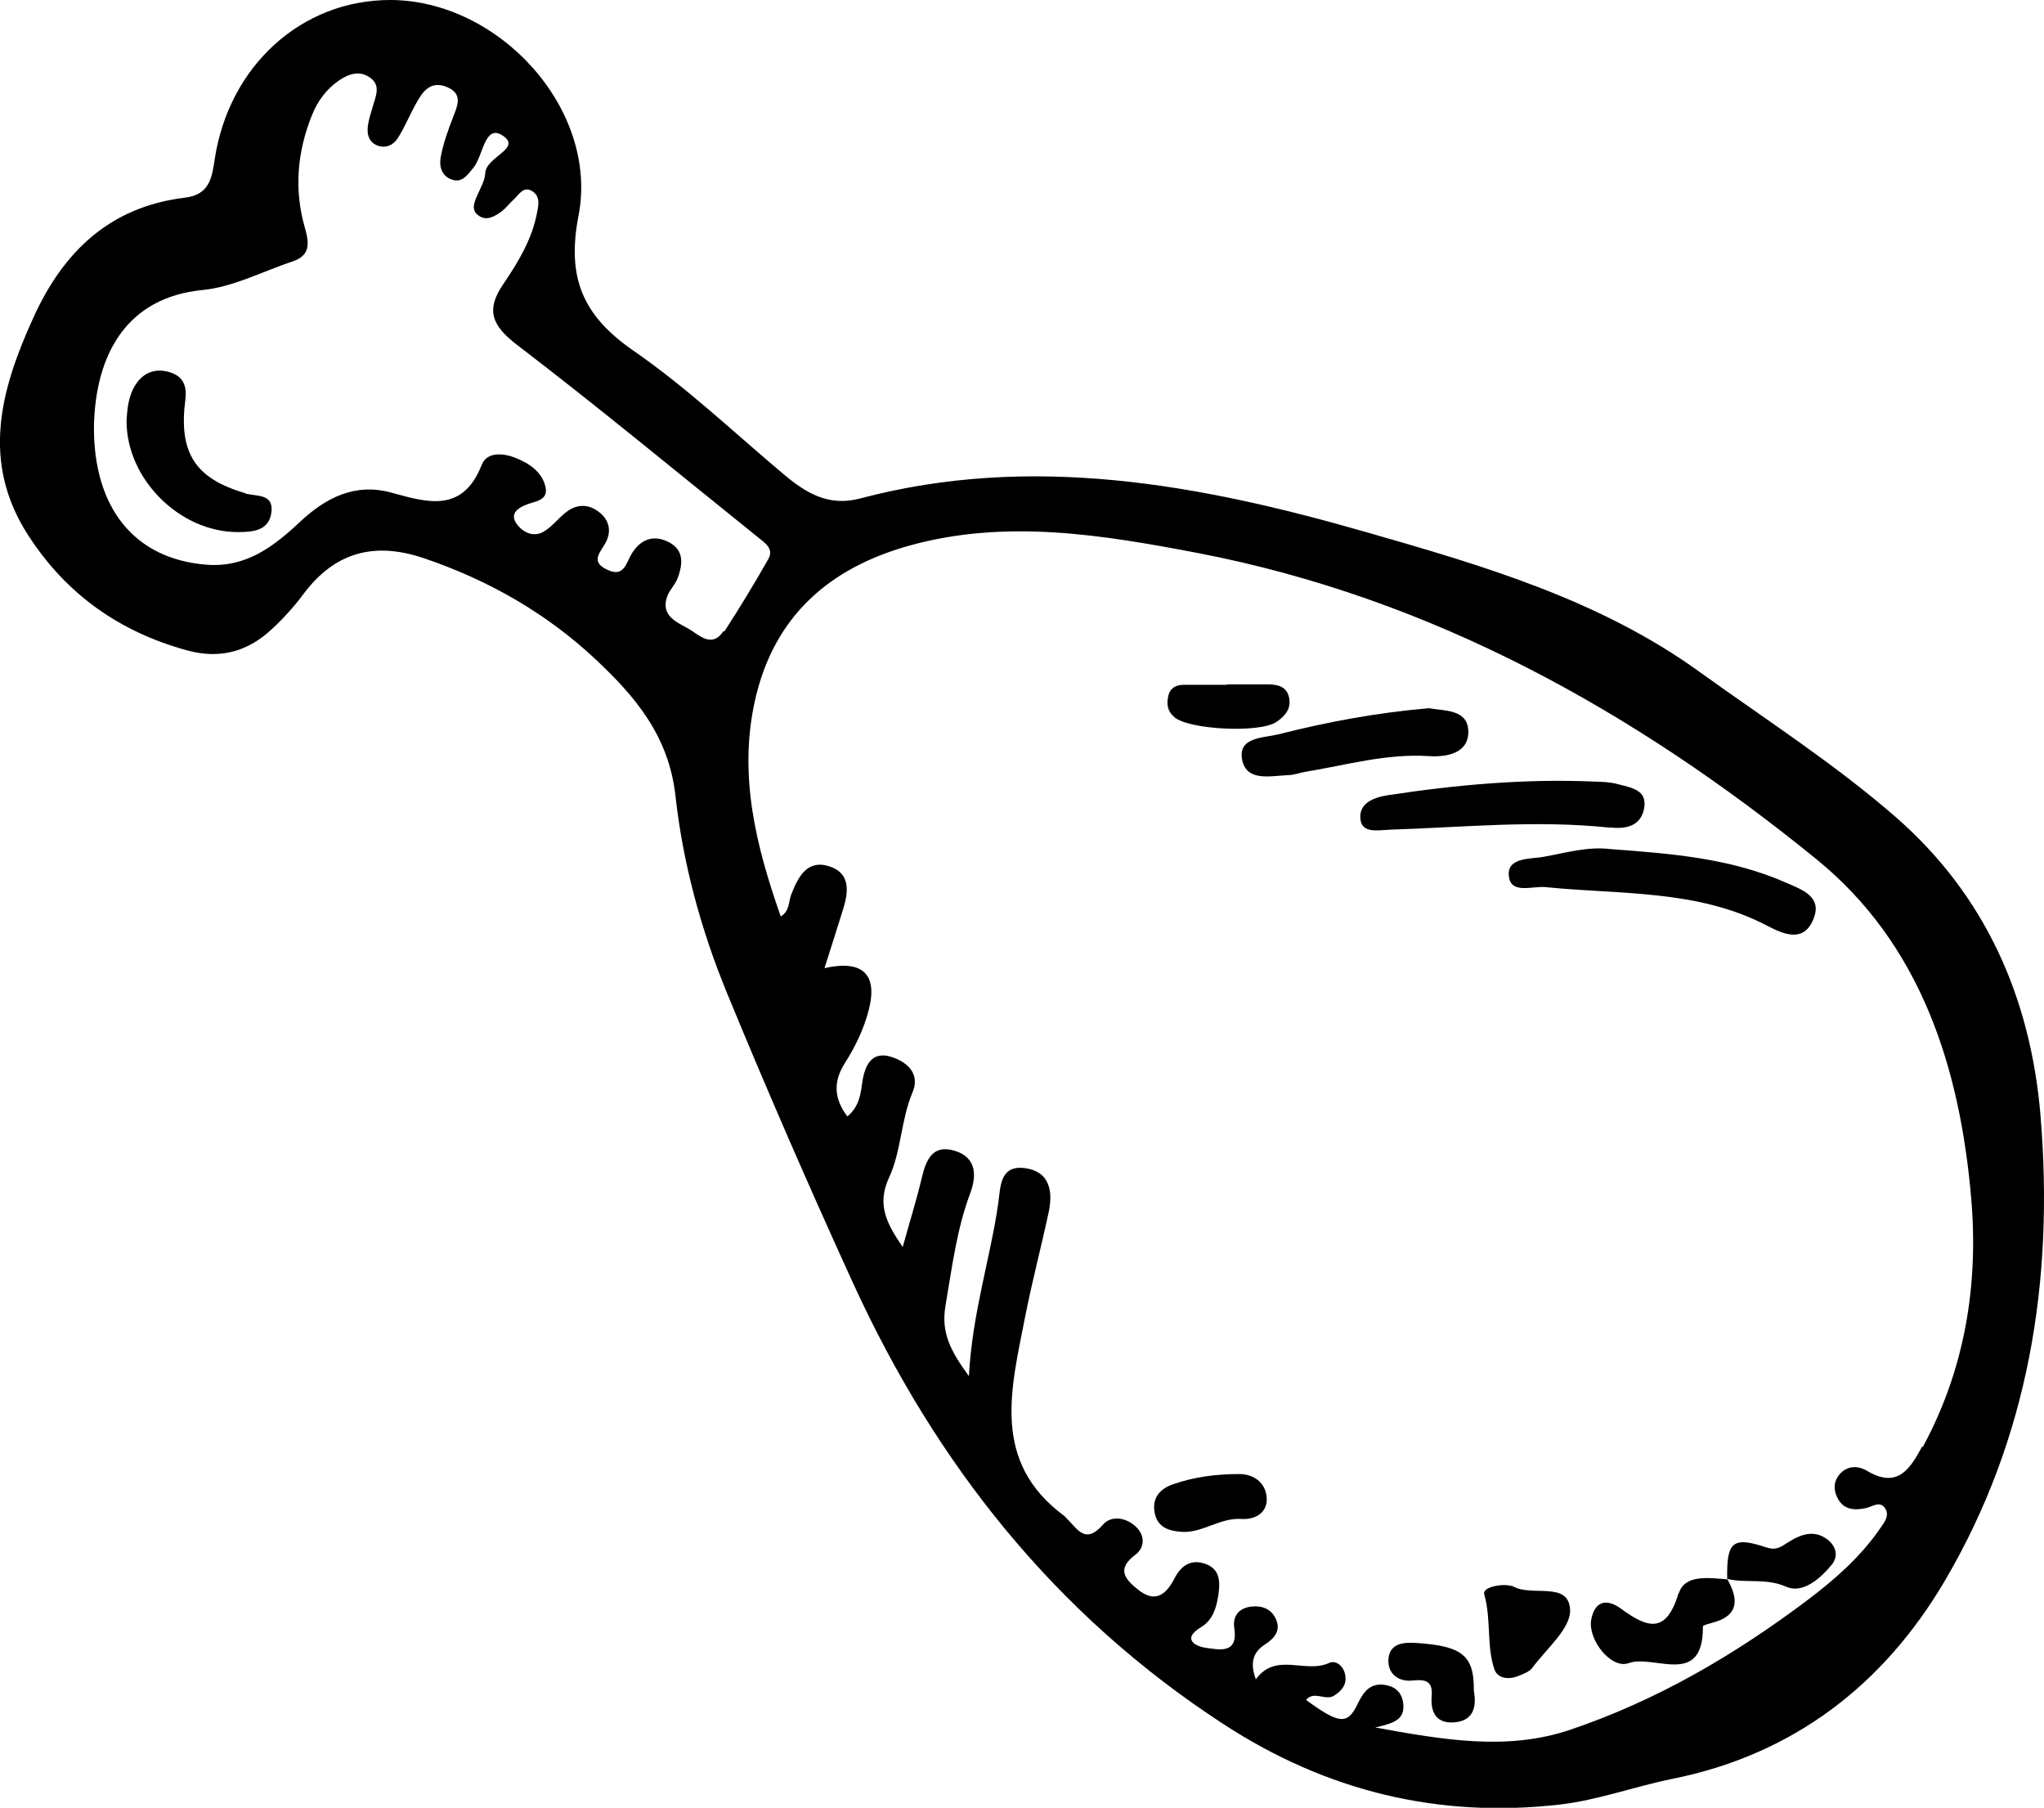 <?xml version="1.0" encoding="UTF-8"?>
<svg id="_图层_2" data-name="图层 2" xmlns="http://www.w3.org/2000/svg" viewBox="0 0 88.33 78.11">
  <g id="_图层_2-2" data-name=" 图层 2">
    <g>
      <path d="M88.18,48.2c-.43-5.11-2.4-9.53-6.25-12.89-2.65-2.31-5.64-4.23-8.5-6.29-4.34-3.13-9.41-4.6-14.43-6.04-7.15-2.05-14.41-3.41-21.84-1.44-1.37,.36-2.35-.25-3.32-1.07-2.14-1.8-4.18-3.74-6.47-5.32-2.18-1.51-2.89-3.14-2.37-5.83C25.89,4.72,21.56,0,16.86,0c-3.82,0-6.96,2.83-7.58,6.87-.12,.82-.23,1.54-1.28,1.67-3.25,.39-5.27,2.33-6.57,5.21-1.41,3.1-2.26,6.21-.21,9.38,1.64,2.54,3.94,4.17,6.86,4.97,1.42,.39,2.62,.06,3.66-.91,.5-.46,.97-.98,1.38-1.53,1.36-1.82,3.08-2.26,5.2-1.54,2.78,.94,5.3,2.38,7.42,4.37,1.68,1.58,3.16,3.28,3.45,5.9,.32,2.9,1.1,5.78,2.22,8.5,1.73,4.21,3.55,8.38,5.44,12.52,3.58,7.83,8.74,14.35,16.03,19.09,4.45,2.9,9.29,4.07,14.53,3.47,1.64-.19,3.23-.78,4.86-1.11,5.24-1.05,9.14-4.08,11.77-8.55,3.63-6.17,4.73-12.98,4.14-20.09ZM31.27,27.26c-.51,.78-1.07,.16-1.51-.09-.51-.29-1.24-.57-.92-1.42,.1-.27,.34-.49,.44-.76,.22-.58,.3-1.2-.35-1.55-.65-.35-1.23-.17-1.63,.48-.24,.39-.32,1.03-1.03,.71-.85-.38-.25-.82-.05-1.28,.22-.51,.05-.97-.41-1.28-.46-.32-.94-.26-1.36,.07-.34,.27-.62,.65-.99,.85-.44,.23-.89,0-1.15-.38-.26-.39,.02-.63,.37-.78,.38-.17,1.01-.17,.9-.76-.13-.66-.7-1.05-1.31-1.29-.53-.21-1.23-.26-1.45,.3-.82,2.09-2.33,1.64-3.89,1.21-1.59-.44-2.85,.21-3.99,1.28-1.12,1.05-2.31,1.96-4.01,1.83-3.1-.24-4.9-2.43-4.87-6,.07-3.09,1.41-5.55,4.7-5.87,1.33-.13,2.6-.81,3.9-1.24,.76-.26,.7-.79,.52-1.43-.48-1.66-.34-3.29,.3-4.88,.24-.61,.62-1.12,1.15-1.49,.42-.29,.9-.47,1.37-.13,.46,.33,.24,.79,.12,1.21-.08,.28-.18,.56-.22,.85-.05,.36,.02,.7,.39,.86,.37,.15,.71-.01,.9-.31,.31-.49,.53-1.04,.82-1.55,.27-.49,.61-.93,1.28-.67,.74,.3,.48,.81,.28,1.34-.21,.54-.41,1.1-.52,1.67-.08,.39,.01,.82,.45,.99,.46,.18,.69-.18,.95-.49,.43-.51,.49-1.91,1.26-1.41,.88,.56-.71,.92-.74,1.63-.01,.32-.21,.64-.34,.95-.14,.32-.3,.67,.09,.91,.34,.21,.67,0,.95-.2,.19-.14,.34-.35,.52-.51,.24-.22,.44-.63,.84-.35,.33,.23,.24,.61,.17,.95-.22,1.13-.81,2.1-1.44,3.03-.78,1.13-.51,1.8,.57,2.63,3.53,2.7,6.96,5.54,10.42,8.32,.3,.24,.71,.5,.45,.95-.6,1.06-1.24,2.11-1.9,3.13Zm51.79,35.25c-.53,.98-1.07,1.82-2.38,1.04-.39-.23-.86-.24-1.2,.17-.24,.29-.25,.64-.09,.97,.26,.55,.73,.58,1.25,.47,.27-.06,.59-.32,.81-.01,.24,.34-.04,.65-.23,.93-.85,1.22-1.96,2.19-3.13,3.07-3.15,2.37-6.52,4.34-10.27,5.6-2.7,.9-5.42,.43-8.39-.11,.77-.18,1.29-.32,1.21-1.03-.05-.46-.32-.72-.74-.8-.64-.12-.95,.23-1.22,.79-.44,.94-.8,.9-2.24-.15,.35-.42,.84,.06,1.22-.19,.31-.2,.53-.45,.48-.83-.04-.41-.39-.72-.7-.58-1.03,.48-2.3-.49-3.17,.71-.26-.71-.13-1.17,.4-1.51,.4-.26,.69-.59,.47-1.09-.21-.46-.62-.6-1.1-.54-.54,.08-.78,.44-.7,.94,.17,1.13-.68,.91-1.22,.84-.35-.04-1.13-.34-.21-.9,.5-.3,.66-.84,.74-1.38,.08-.55,.09-1.12-.56-1.35-.6-.21-1.03,.05-1.32,.6-.36,.7-.82,1.14-1.61,.5-.57-.46-.9-.89-.1-1.49,.39-.29,.44-.78,.07-1.17-.43-.45-1.1-.55-1.46-.14-.78,.9-1.12,.17-1.59-.28-.04-.03-.06-.08-.1-.1-3.15-2.33-2.29-5.47-1.69-8.54,.3-1.54,.7-3.05,1.03-4.58,.19-.91,.04-1.76-1.04-1.9-1.08-.13-1.04,.81-1.14,1.52-.35,2.41-1.12,4.73-1.27,7.47-.8-1.1-1.21-1.88-1.01-3.05,.28-1.64,.48-3.28,1.07-4.86,.28-.75,.27-1.53-.65-1.82-.98-.31-1.26,.38-1.45,1.18-.22,.93-.51,1.85-.82,2.97-.74-1.07-1.11-1.87-.59-3,.53-1.14,.51-2.48,1.01-3.67,.36-.83-.25-1.34-.93-1.55-.82-.25-1.12,.36-1.23,1.06-.08,.52-.11,1.06-.65,1.52-.62-.81-.59-1.56-.1-2.32,.45-.71,.81-1.46,1.02-2.27,.4-1.54-.24-2.19-1.91-1.82,.28-.87,.54-1.7,.8-2.53,.24-.76,.33-1.56-.57-1.86-.98-.33-1.37,.45-1.67,1.22-.12,.3-.05,.69-.45,.94-1.07-3.05-1.83-6.08-1.12-9.31,.81-3.65,3.2-5.74,6.66-6.71,4.19-1.17,8.37-.47,12.51,.32,10.1,1.95,18.84,6.83,26.7,13.22,4.53,3.68,6.22,9.03,6.7,14.72,.31,3.73-.29,7.33-2.09,10.67Z"/>
      <path d="M66.72,37.02c-.58,.1-1.57,.02-1.52,.79,.05,.86,1.02,.46,1.59,.52,3.24,.33,6.58,.09,9.6,1.68,.73,.38,1.57,.72,1.98-.31,.39-.96-.5-1.26-1.16-1.55-2.41-1.07-5-1.27-7.59-1.46-1-.13-1.95,.16-2.91,.33Z"/>
      <path d="M69.56,35.75c.69,.08,1.34-.04,1.49-.82,.15-.82-.59-.9-1.14-1.05-.32-.09-.68-.1-1.02-.11-3-.13-5.97,.14-8.92,.59-.64,.1-1.26,.36-1.18,1.04,.07,.62,.78,.47,1.23,.45,3.18-.1,6.35-.43,9.54-.09Z"/>
      <path d="M61.74,32.67c.79,.05,1.76-.12,1.71-1.12-.05-.91-1.04-.83-1.7-.95-2.23,.19-4.39,.59-6.51,1.13-.65,.16-1.76,.11-1.56,1.11,.2,.95,1.24,.68,2,.65,.24,0,.48-.1,.72-.14,1.77-.29,3.51-.8,5.35-.68Z"/>
      <path d="M74.64,68.23s0,0,0,0h-.01s0,0,0,0Z"/>
      <path d="M72.54,68.83c-.54,1.8-1.35,1.51-2.5,.67-.59-.43-1.13-.35-1.28,.5-.14,.85,.86,2.13,1.62,1.86,1.1-.4,3.23,1.08,3.21-1.59,0-.05,.25-.11,.39-.15,1.17-.3,1.16-1.01,.67-1.88-.79-.06-1.84-.23-2.1,.6Z"/>
      <path d="M65.4,68.55c-.08-.04-.19-.04-.29-.06-.41-.03-1.05,.12-.97,.4,.31,1.07,.09,2.2,.44,3.24,.14,.4,.62,.45,1.02,.29,.22-.09,.49-.18,.62-.36,.61-.83,1.68-1.71,1.63-2.52-.07-1.23-1.64-.54-2.45-.99Z"/>
      <path d="M53.54,63.69c-.97,0-1.94,.12-2.87,.45-.59,.21-.89,.62-.77,1.23,.12,.64,.64,.79,1.21,.82,.89,.03,1.62-.62,2.54-.56,.55,.04,1.13-.24,1.09-.91-.04-.67-.58-1.04-1.21-1.03Z"/>
      <path d="M50.75,30.99c.65,.54,3.66,.69,4.4,.21,.39-.26,.67-.59,.55-1.09-.11-.46-.51-.54-.92-.54-.58,0-1.17,0-1.75,0v.02c-.63,0-1.26,0-1.89,0-.31,0-.57,.13-.65,.47-.08,.35-.05,.67,.26,.92Z"/>
      <path d="M61.23,70.99c-.56-.04-1.18,0-1.23,.7-.04,.64,.44,.99,1.06,.92,.56-.06,.86,.04,.81,.66-.06,.7,.19,1.2,.95,1.15,.83-.05,1.01-.64,.87-1.37,.02-1.5-.48-1.93-2.46-2.06Z"/>
      <path d="M74.64,68.23s0,0,0-.01c0,0,0,0-.01,0,0,0,.01,.01,.01,.01Z"/>
      <path d="M79,66.54c-.6-.48-1.2-.24-1.76,.12-.28,.18-.48,.34-.91,.2-1.46-.49-1.72-.24-1.69,1.36,.83,.2,1.68-.05,2.55,.34,.71,.31,1.47-.34,1.98-.97,.29-.37,.16-.78-.17-1.05Z"/>
      <path d="M10.6,21.31c-2.16-.63-2.89-1.74-2.59-4.04,.07-.56-.07-.98-.62-1.17-.62-.21-1.17-.04-1.53,.52-.3,.46-.36,1-.39,1.55-.02,2.5,2.27,4.81,4.79,4.82,.66,0,1.37-.05,1.47-.86,.1-.82-.66-.67-1.13-.81Z"/>
    </g>
  </g>
</svg>